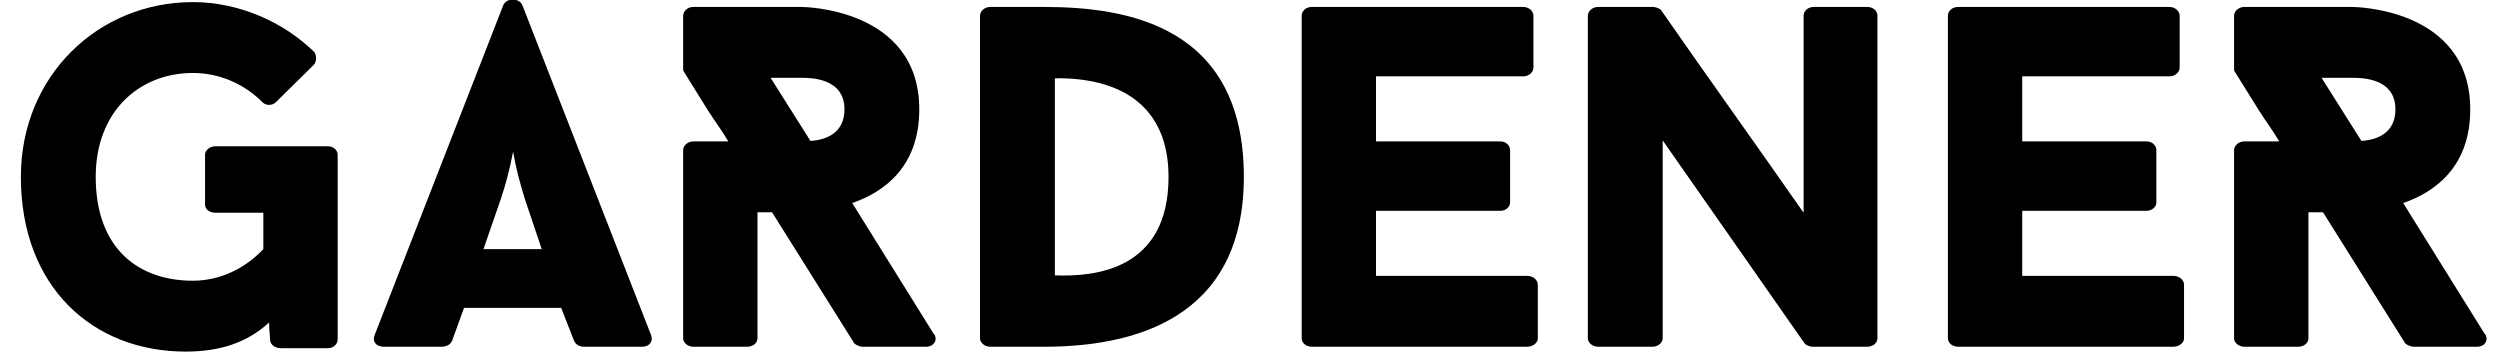 <?xml version="1.0" encoding="UTF-8" standalone="no"?>
<!DOCTYPE svg PUBLIC "-//W3C//DTD SVG 1.1//EN" "http://www.w3.org/Graphics/SVG/1.1/DTD/svg11.dtd">
<svg width="100%" height="100%" viewBox="0 0 12075 1713" version="1.1" xmlns="http://www.w3.org/2000/svg"
     xml:space="preserve"
     style="fill-rule:evenodd;clip-rule:evenodd;stroke-linejoin:round;stroke-miterlimit:2;">
    <g transform="matrix(1,0,0,1,-1419,-7515)">
        <g id="gardener-dark" transform="matrix(0.947,0,0,0.483,75.789,3882.27)">
            <rect x="1419.02" y="7515.99" width="12755.9" height="3543.31" style="fill:none;"/>
            <clipPath id="_clip1">
                <rect x="1419.02" y="7515.99" width="12755.9" height="3543.31"/>
            </clipPath>
            <g clip-path="url(#_clip1)">
                <g transform="matrix(17.999,0,0,1.798,-41129.2,-8044.91)">
                    <path d="M2456.82,9470.91L2425.01,9470.91C2423.22,9470.91 2421.99,9495.2 2421.99,9516.8L2421.99,9794.86C2421.99,9821.86 2423.22,9840.76 2425.01,9840.76L2438.51,9840.76L2438.51,10043.2C2433.28,10151.2 2426.25,10218.7 2418.54,10218.7C2403.4,10218.7 2391.01,10045.9 2391.01,9640.98C2391.01,9276.53 2403.4,9063.26 2418.54,9063.26C2426.12,9063.26 2433.14,9125.35 2438.23,9225.24C2439.06,9244.13 2440.85,9246.83 2441.95,9227.94L2452.69,9020.06C2453.65,9003.86 2453.65,8966.07 2452.96,8947.17C2444.43,8782.49 2431.76,8669.11 2418.54,8669.11C2391.69,8669.11 2369.8,9079.45 2369.8,9640.98C2369.8,10256.5 2390.32,10612.9 2416.48,10612.9C2426.12,10612.9 2433.83,10564.3 2440.16,10450.9C2440.16,10507.6 2440.3,10494.1 2440.43,10548.1C2440.43,10575.1 2441.95,10594 2443.46,10594L2456.82,10594C2458.47,10594 2459.57,10569.7 2459.57,10545.4L2459.57,9516.8C2459.57,9495.2 2458.47,9470.91 2456.82,9470.91Z" style="fill-rule:nonzero;"/>
                    <path d="M2522.91,10369.9L2526.62,10556.2L2526.62,10553.5C2526.9,10572.4 2528.14,10585.9 2529.24,10585.9L2545.9,10585.9C2547.97,10585.9 2549.07,10553.5 2548.38,10521.1L2511.89,8685.3C2510.93,8644.81 2507.49,8644.81 2506.52,8685.3L2470.04,10521.1C2469.35,10553.5 2470.31,10585.9 2472.65,10585.9L2489.04,10585.9C2490.41,10585.9 2491.65,10572.4 2491.93,10553.5L2491.93,10556.2L2495.37,10369.9L2522.91,10369.9ZM2500.88,10043.2L2505.83,9762.47C2507.21,9681.48 2508.31,9600.49 2509.28,9500.6C2510.1,9595.09 2511.2,9673.38 2512.58,9762.47L2517.4,10043.2L2500.88,10043.2Z" style="fill-rule:nonzero;"/>
                    <path d="M2608.27,10585.9L2626.31,10585.9C2628.51,10585.9 2629.75,10548.1 2628.51,10513L2628.51,10515.7L2605.38,9786.76C2614.47,9724.67 2624.38,9584.29 2624.38,9265.73C2624.38,8696.1 2590.92,8696.1 2590.92,8696.1L2560.36,8696.1C2558.7,8696.1 2557.47,8720.4 2557.47,8744.7L2557.47,9049.76L2564.49,9271.13C2566.42,9330.52 2568.48,9384.52 2570.27,9443.91L2560.36,9443.91C2558.7,9443.91 2557.47,9468.2 2557.47,9492.5L2557.47,10540C2557.47,10561.6 2558.7,10585.9 2560.36,10585.9L2575.64,10585.9C2577.43,10585.9 2578.53,10561.6 2578.53,10540L2578.53,9838.06L2582.66,9838.06L2605.79,10561.6L2605.66,10558.9C2605.93,10572.4 2607.45,10585.9 2608.27,10585.9ZM2593.54,9441.21L2582.25,9090.25L2590.92,9090.25C2593.54,9090.25 2603.18,9090.25 2603.18,9265.73C2603.18,9398.01 2597.95,9435.81 2593.54,9441.21Z" style="fill-rule:nonzero;"/>
                    <path d="M2659.77,8696.1L2644.48,8696.1C2642.83,8696.1 2641.59,8720.4 2641.59,8744.7L2641.59,10540C2641.59,10561.6 2642.83,10585.9 2644.48,10585.9L2659.77,10585.9C2683.72,10585.9 2716.35,10448.2 2716.35,9640.98C2716.35,8801.39 2683.31,8696.1 2659.77,8696.1ZM2662.8,10189L2662.8,9092.95C2681.11,9087.55 2695.01,9241.43 2695.01,9640.98C2695.01,10162 2673.95,10197.1 2662.8,10189Z" style="fill-rule:nonzero;"/>
                    <path d="M2753.8,9082.15L2795.52,9082.15C2797.18,9082.15 2798.41,9057.86 2798.41,9033.56L2798.41,8744.7C2798.41,8720.4 2797.18,8696.1 2795.52,8696.1L2735.63,8696.1C2733.84,8696.1 2732.74,8720.4 2732.74,8744.7L2732.74,10540C2732.74,10561.6 2733.84,10585.9 2735.63,10585.9L2796.62,10585.9C2798.41,10585.9 2799.65,10561.6 2799.65,10540L2799.65,10240.3C2799.65,10216 2798.41,10191.7 2796.62,10191.7L2753.8,10191.7L2753.8,9829.96L2789.05,9829.96C2790.7,9829.96 2791.8,9805.66 2791.8,9784.07L2791.8,9492.5C2791.8,9468.2 2790.7,9443.91 2789.05,9443.91L2753.8,9443.91L2753.8,9082.15Z" style="fill-rule:nonzero;"/>
                    <path d="M2895.89,10540L2895.89,8744.7C2895.89,8720.4 2894.79,8696.1 2893,8696.1L2877.86,8696.1C2876.07,8696.1 2874.97,8720.4 2874.97,8744.7L2874.97,9840.76C2861.06,9449.31 2848.39,9103.75 2834.62,8715C2834.07,8701.5 2832.84,8696.1 2832.28,8696.1L2816.73,8696.1C2815.07,8696.1 2813.83,8720.4 2813.83,8744.7L2813.83,10540C2813.83,10561.6 2815.07,10585.9 2816.73,10585.9L2832.15,10585.9C2833.8,10585.9 2835.04,10561.6 2835.04,10540L2835.04,9438.51L2875.24,10567C2875.79,10580.5 2877.03,10585.9 2877.58,10585.9L2893,10585.9C2894.79,10585.9 2895.89,10561.6 2895.89,10540Z" style="fill-rule:nonzero;"/>
                    <path d="M2936.92,9082.15L2978.64,9082.15C2980.3,9082.15 2981.53,9057.86 2981.53,9033.56L2981.53,8744.7C2981.53,8720.4 2980.3,8696.1 2978.64,8696.1L2918.75,8696.1C2916.96,8696.1 2915.86,8720.4 2915.86,8744.7L2915.86,10540C2915.86,10561.6 2916.96,10585.9 2918.75,10585.9L2979.74,10585.9C2981.53,10585.9 2982.77,10561.6 2982.77,10540L2982.77,10240.3C2982.77,10216 2981.53,10191.7 2979.74,10191.7L2936.92,10191.7L2936.92,9829.96L2972.17,9829.96C2973.82,9829.96 2974.93,9805.66 2974.93,9784.07L2974.93,9492.5C2974.93,9468.2 2973.82,9443.91 2972.17,9443.91L2936.92,9443.91L2936.92,9082.15Z" style="fill-rule:nonzero;"/>
                    <path d="M3047.76,10585.9L3065.8,10585.9C3068,10585.9 3069.24,10548.1 3068,10513L3068,10515.7L3044.87,9786.76C3053.96,9724.67 3063.87,9584.29 3063.87,9265.73C3063.87,8696.1 3030.41,8696.1 3030.41,8696.1L2999.85,8696.1C2998.19,8696.1 2996.95,8720.4 2996.95,8744.7L2996.95,9049.76L3003.98,9271.13C3005.9,9330.52 3007.97,9384.52 3009.76,9443.91L2999.85,9443.91C2998.19,9443.91 2996.95,9468.2 2996.95,9492.5L2996.95,10540C2996.95,10561.6 2998.19,10585.9 2999.85,10585.9L3015.13,10585.9C3016.92,10585.9 3018.02,10561.6 3018.02,10540L3018.02,9838.06L3022.15,9838.06L3045.28,10561.6L3045.14,10558.9C3045.42,10572.4 3046.93,10585.9 3047.76,10585.9ZM3033.03,9441.21L3021.74,9090.25L3030.41,9090.25C3033.03,9090.25 3042.67,9090.25 3042.67,9265.73C3042.67,9398.01 3037.43,9435.81 3033.03,9441.21Z" style="fill-rule:nonzero;"/>
                </g>
            </g>
        </g>
    </g>
</svg>
